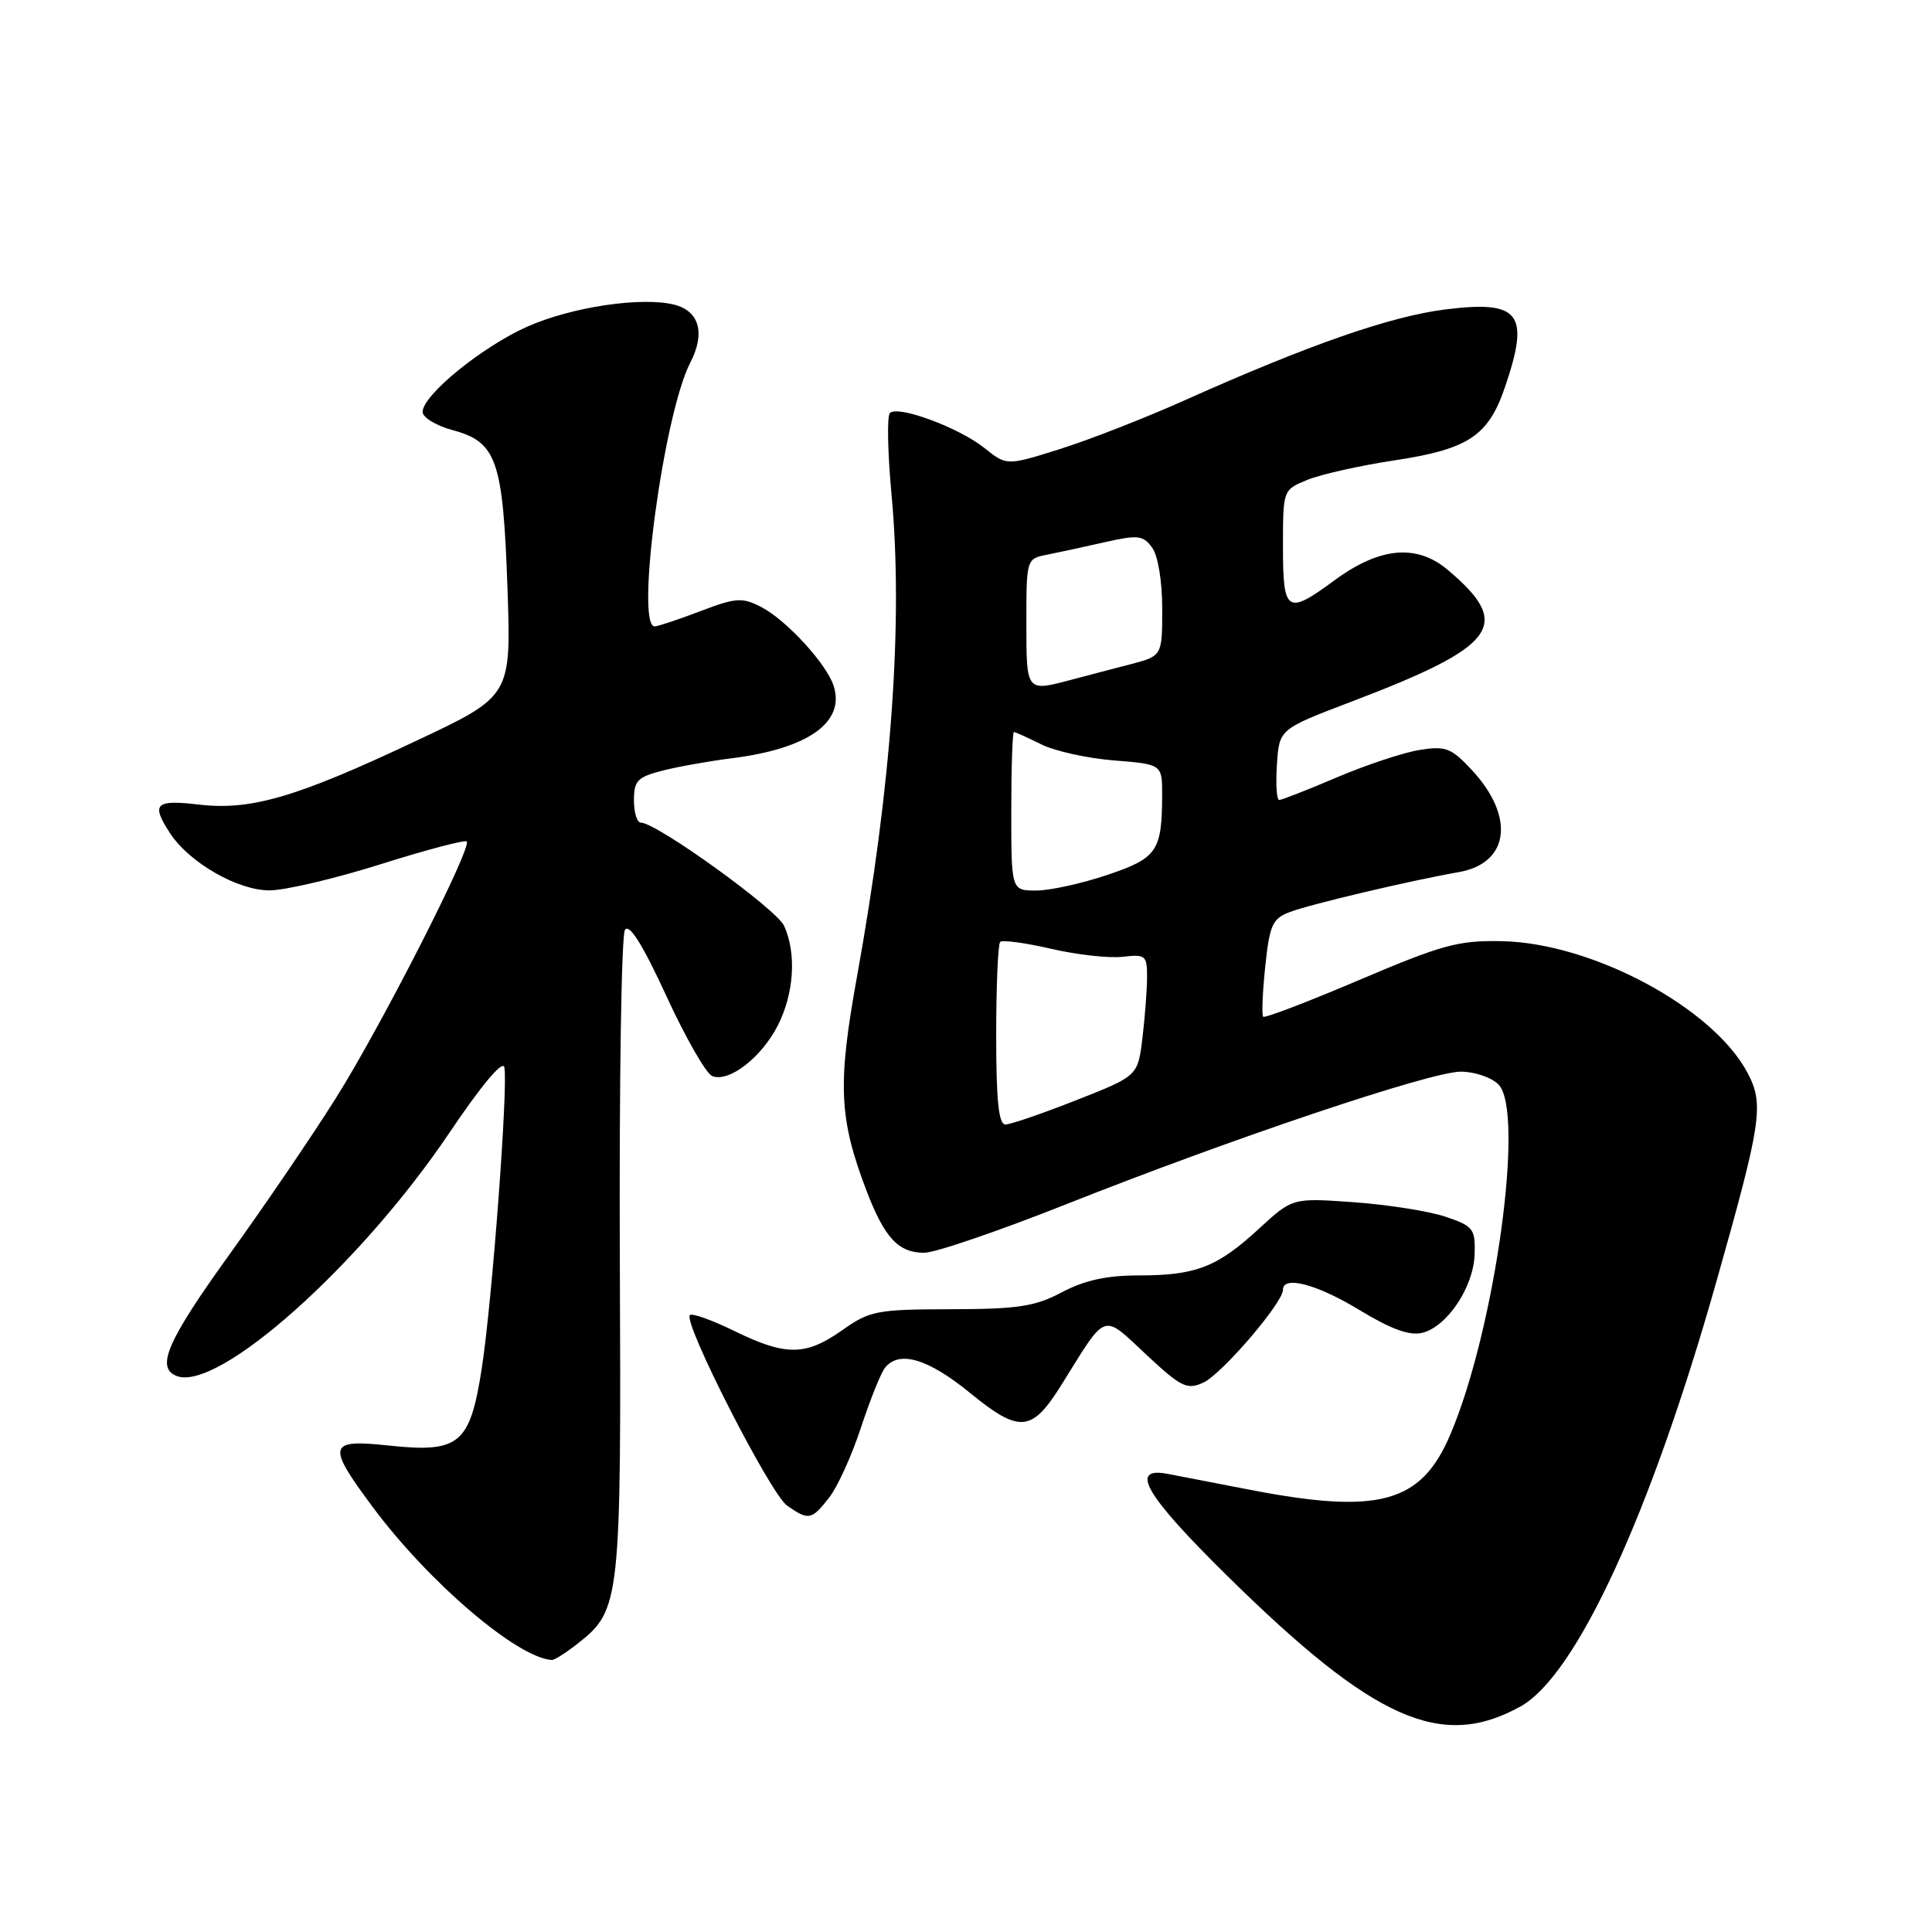<?xml version="1.0" encoding="UTF-8" standalone="no"?>
<!DOCTYPE svg PUBLIC "-//W3C//DTD SVG 1.1//EN" "http://www.w3.org/Graphics/SVG/1.1/DTD/svg11.dtd" >
<svg xmlns="http://www.w3.org/2000/svg" xmlns:xlink="http://www.w3.org/1999/xlink" version="1.1" viewBox="0 0 256 256">
 <g >
 <path fill="currentColor"
d=" M 201.50 226.10 C 208.87 221.99 218.71 200.64 227.43 169.82 C 233.41 148.69 233.76 146.35 231.58 142.20 C 227.04 133.55 211.03 124.95 199.00 124.71 C 193.24 124.59 191.10 125.18 180.14 129.84 C 173.33 132.74 167.60 134.93 167.38 134.72 C 167.17 134.50 167.29 131.52 167.65 128.08 C 168.23 122.57 168.60 121.72 170.88 120.86 C 173.59 119.82 186.84 116.69 193.30 115.56 C 200.01 114.38 200.79 108.20 194.99 101.99 C 192.29 99.10 191.55 98.82 188.11 99.37 C 185.98 99.71 181.07 101.34 177.18 102.99 C 173.29 104.65 169.84 106.00 169.50 106.00 C 169.16 106.00 169.03 103.89 169.20 101.31 C 169.50 96.62 169.50 96.62 179.00 93.00 C 198.46 85.60 200.50 82.81 191.82 75.50 C 187.70 72.04 182.81 72.49 176.82 76.90 C 170.52 81.54 170.00 81.20 170.00 72.45 C 170.00 64.90 170.00 64.90 173.25 63.58 C 175.04 62.85 180.22 61.69 184.78 61.00 C 194.56 59.52 197.21 57.77 199.41 51.32 C 202.76 41.49 201.42 39.76 191.46 41.01 C 184.23 41.92 173.40 45.69 157.00 53.03 C 151.78 55.37 144.33 58.28 140.45 59.50 C 133.39 61.72 133.39 61.72 130.45 59.37 C 127.01 56.63 118.93 53.65 117.91 54.74 C 117.52 55.16 117.62 60.00 118.13 65.50 C 119.70 82.37 118.13 104.14 113.54 129.50 C 110.97 143.70 111.17 148.19 114.79 157.71 C 117.20 164.02 119.03 166.00 122.47 166.00 C 123.91 166.00 132.38 163.10 141.30 159.56 C 163.36 150.81 189.58 142.00 193.57 142.00 C 195.38 142.00 197.62 142.76 198.55 143.69 C 202.10 147.25 198.10 176.27 192.13 190.19 C 188.27 199.20 182.67 200.71 165.50 197.38 C 161.10 196.53 156.26 195.59 154.75 195.30 C 149.51 194.30 151.76 198.13 162.75 208.94 C 182.10 227.98 191.03 231.94 201.50 226.10 Z  M 76.49 217.83 C 82.23 213.32 82.32 212.45 82.13 166.50 C 82.04 143.40 82.34 123.92 82.81 123.21 C 83.39 122.34 85.15 125.15 88.30 131.98 C 90.84 137.51 93.58 142.29 94.38 142.59 C 96.61 143.45 100.89 140.13 103.06 135.89 C 105.22 131.64 105.56 126.33 103.90 122.68 C 102.89 120.46 86.99 109.00 84.91 109.00 C 84.41 109.00 84.00 107.67 84.00 106.04 C 84.00 103.45 84.48 102.96 87.75 102.12 C 89.81 101.59 93.97 100.85 97.00 100.47 C 107.08 99.20 112.00 95.71 110.47 90.90 C 109.55 87.99 104.19 82.15 100.88 80.44 C 98.34 79.13 97.55 79.18 92.78 80.99 C 89.88 82.10 87.16 83.00 86.75 83.00 C 84.15 83.00 87.94 54.89 91.45 48.09 C 93.49 44.16 92.68 41.21 89.34 40.37 C 85.02 39.29 75.75 40.67 69.87 43.28 C 63.87 45.95 56.00 52.36 56.00 54.58 C 56.00 55.32 57.80 56.41 59.99 57.00 C 65.82 58.57 66.65 60.97 67.24 77.86 C 67.74 92.23 67.74 92.23 55.24 98.12 C 39.28 105.66 33.26 107.42 26.34 106.61 C 20.55 105.93 19.98 106.51 22.55 110.43 C 25.09 114.31 31.53 118.00 35.73 117.98 C 37.80 117.97 44.43 116.41 50.45 114.51 C 56.47 112.61 61.59 111.26 61.84 111.50 C 62.59 112.26 50.50 135.98 44.51 145.50 C 41.40 150.45 35.06 159.76 30.42 166.20 C 22.14 177.70 20.60 181.25 23.42 182.33 C 28.91 184.44 47.73 167.65 59.52 150.14 C 63.83 143.74 66.63 140.41 66.83 141.43 C 67.34 143.99 65.20 172.58 63.83 181.36 C 62.27 191.38 60.87 192.54 51.50 191.54 C 43.46 190.68 43.26 191.44 49.35 199.64 C 56.76 209.62 68.51 219.67 73.12 219.96 C 73.45 219.98 74.97 219.02 76.49 217.83 Z  M 109.86 198.45 C 110.97 197.04 112.86 192.88 114.07 189.20 C 115.28 185.51 116.71 181.94 117.26 181.25 C 119.12 178.89 122.93 180.00 128.51 184.55 C 135.14 189.96 136.72 189.81 140.71 183.40 C 146.72 173.74 146.00 173.99 151.87 179.48 C 156.52 183.82 157.28 184.19 159.45 183.20 C 161.87 182.10 170.00 172.63 170.00 170.91 C 170.00 168.97 174.50 170.16 180.16 173.60 C 184.39 176.16 186.77 177.02 188.48 176.60 C 191.78 175.77 195.27 170.51 195.40 166.17 C 195.49 162.81 195.22 162.46 191.50 161.21 C 189.30 160.48 183.85 159.62 179.38 159.30 C 171.26 158.72 171.26 158.72 166.82 162.81 C 161.30 167.90 158.47 169.00 150.90 169.00 C 146.64 169.00 143.71 169.64 140.71 171.23 C 137.14 173.12 134.91 173.46 126.00 173.48 C 116.17 173.50 115.25 173.68 111.61 176.25 C 106.76 179.68 104.13 179.70 97.32 176.37 C 94.36 174.92 91.70 173.97 91.41 174.26 C 90.47 175.20 102.07 197.93 104.28 199.49 C 107.15 201.50 107.52 201.43 109.86 198.45 Z  M 132.00 137.17 C 132.00 130.66 132.24 125.10 132.53 124.81 C 132.82 124.52 135.85 124.93 139.28 125.72 C 142.70 126.51 146.96 126.99 148.75 126.78 C 151.79 126.43 152.00 126.60 151.99 129.45 C 151.99 131.13 151.71 134.76 151.38 137.53 C 150.77 142.57 150.77 142.57 142.61 145.78 C 138.12 147.55 133.90 149.00 133.22 149.00 C 132.33 149.00 132.00 145.83 132.00 137.17 Z  M 134.00 107.50 C 134.00 101.72 134.16 97.00 134.35 97.00 C 134.54 97.00 136.16 97.73 137.95 98.62 C 139.74 99.52 144.08 100.48 147.60 100.76 C 154.00 101.27 154.00 101.27 153.99 105.39 C 153.96 112.79 153.33 113.71 146.70 115.94 C 143.35 117.07 139.12 118.00 137.31 118.00 C 134.00 118.00 134.00 118.00 134.00 107.50 Z  M 136.00 82.52 C 136.00 74.07 136.01 74.04 138.75 73.50 C 140.26 73.20 143.71 72.45 146.41 71.84 C 150.79 70.85 151.48 70.93 152.66 72.56 C 153.44 73.62 154.00 77.00 154.00 80.65 C 154.00 86.92 154.00 86.92 149.75 88.03 C 147.41 88.63 143.93 89.55 142.00 90.06 C 135.95 91.67 136.00 91.73 136.00 82.52 Z "/>
</g>
</svg>